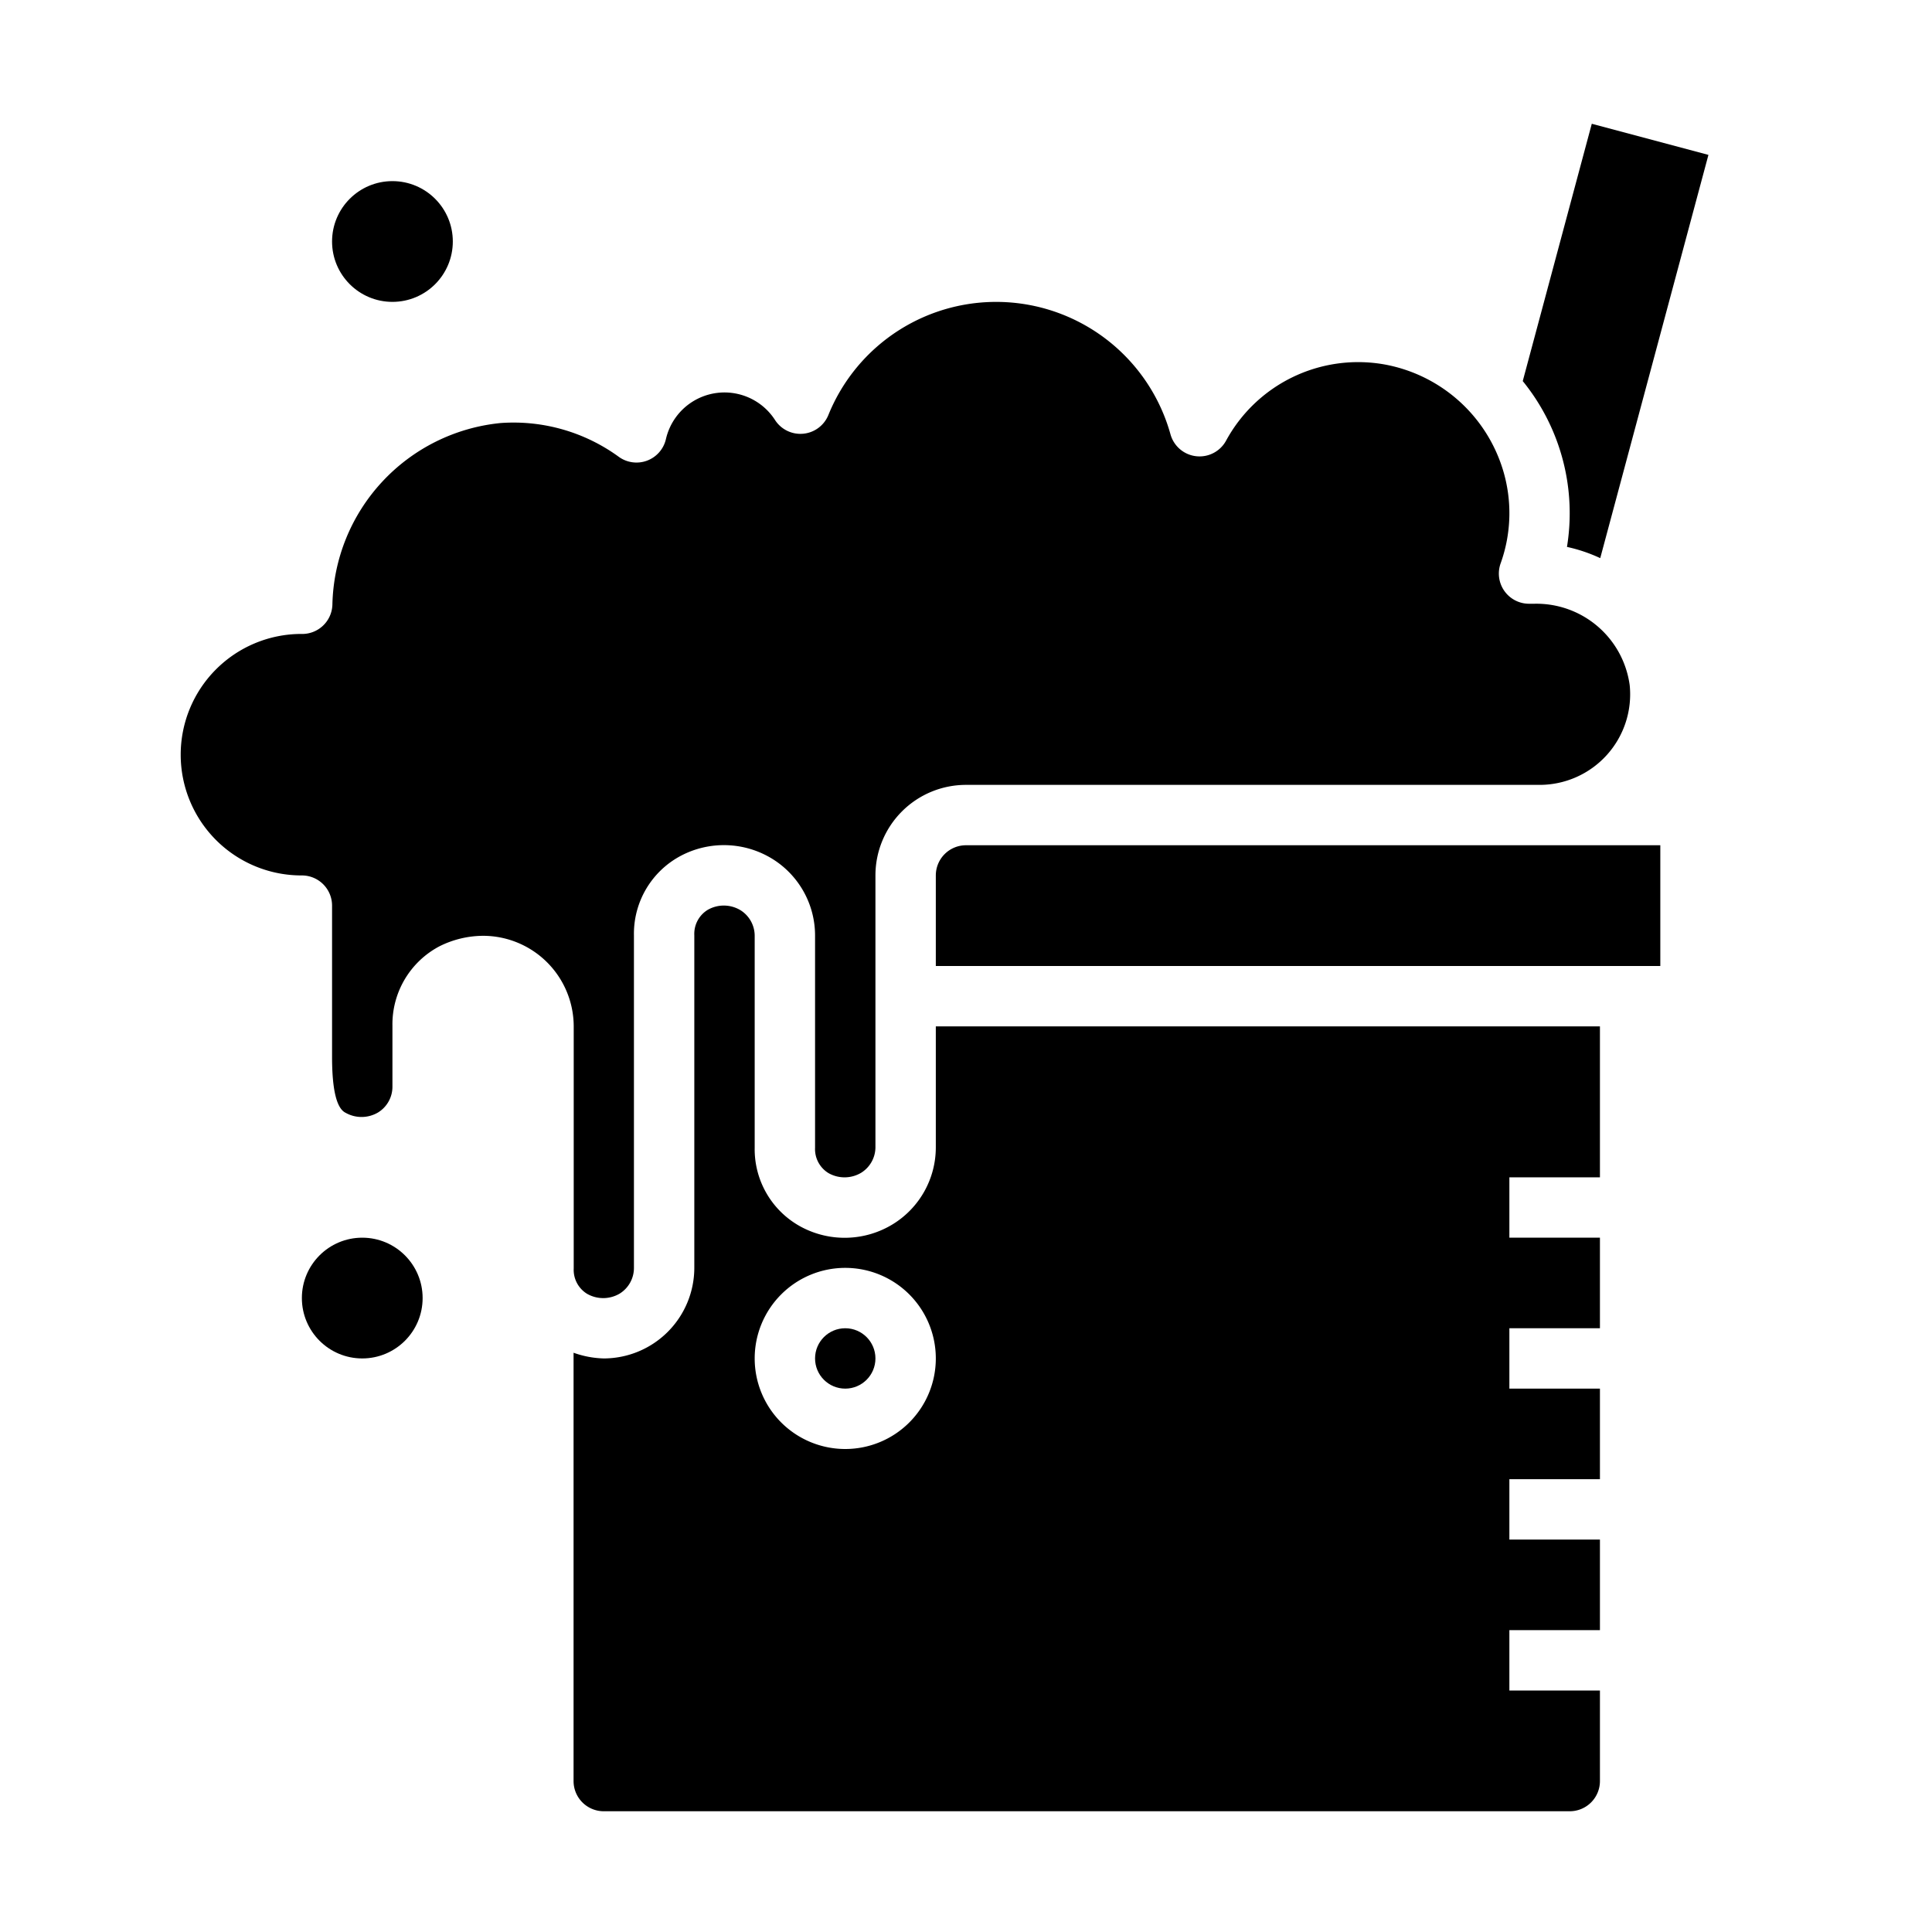 <svg xmlns="http://www.w3.org/2000/svg" viewBox="0 0 64 64" x="0px" y="0px"><g data-name="Flask"><circle cx="12" cy="43" r="2"></circle><circle cx="13" cy="8" r="2"></circle><circle cx="28" cy="45" r="1"></circle><path d="M53.01,18.489,56.594,5.131,52.73,4.1l-2.287,8.524a6.934,6.934,0,0,1,1.465,5.493A5.25,5.25,0,0,1,53.01,18.489Z"></path><path d="M14.556,31.348A3.258,3.258,0,0,1,16.005,31a3.005,3.005,0,0,1,3,3v8.021a.931.931,0,0,0,.444.839,1.075,1.075,0,0,0,1.081-.009A1,1,0,0,0,21,42V30.979a2.92,2.92,0,0,1,1.556-2.631,3.058,3.058,0,0,1,3.024.1A2.986,2.986,0,0,1,27,31v7.021a.931.931,0,0,0,.444.839,1.077,1.077,0,0,0,1.081-.009A1,1,0,0,0,29,38V29a3,3,0,0,1,3-3H51a3,3,0,0,0,2.986-3.3A3.118,3.118,0,0,0,50.828,20h-.177a1,1,0,0,1-.942-1.334,4.915,4.915,0,0,0,.078-3.1,5.047,5.047,0,0,0-3.963-3.5,4.979,4.979,0,0,0-5.21,2.534,1,1,0,0,1-1.84-.212,5.995,5.995,0,0,0-11.333-.64,1,1,0,0,1-1.765.169,1.991,1.991,0,0,0-3.617.631,1,1,0,0,1-1.559.586,5.923,5.923,0,0,0-3.921-1.12,6.18,6.18,0,0,0-5.568,6.02A1,1,0,0,1,9.972,21,4,4,0,0,0,10,29a1,1,0,0,1,1,1v5.013c0,1.08.149,1.7.444,1.847a1.075,1.075,0,0,0,1.081-.009A1,1,0,0,0,13,36V33.979A2.92,2.92,0,0,1,14.556,31.348Z"></path><path d="M20,60H52a1,1,0,0,0,1-1V56H50V54h3V51H50V49h3V46H50V44h3V41H50V39h3V34H31v4a2.986,2.986,0,0,1-1.42,2.551,3.055,3.055,0,0,1-3.024.1A2.92,2.92,0,0,1,25,38.021V31a1,1,0,0,0-.475-.851,1.07,1.07,0,0,0-1.081-.009.931.931,0,0,0-.444.839V42a3.005,3.005,0,0,1-3,3,3.187,3.187,0,0,1-1-.189V59A1,1,0,0,0,20,60Zm8-18a3,3,0,1,1-3,3A3,3,0,0,1,28,42Z"></path><path d="M55,28H32a1,1,0,0,0-1,1v3H55Z"></path></g></svg>